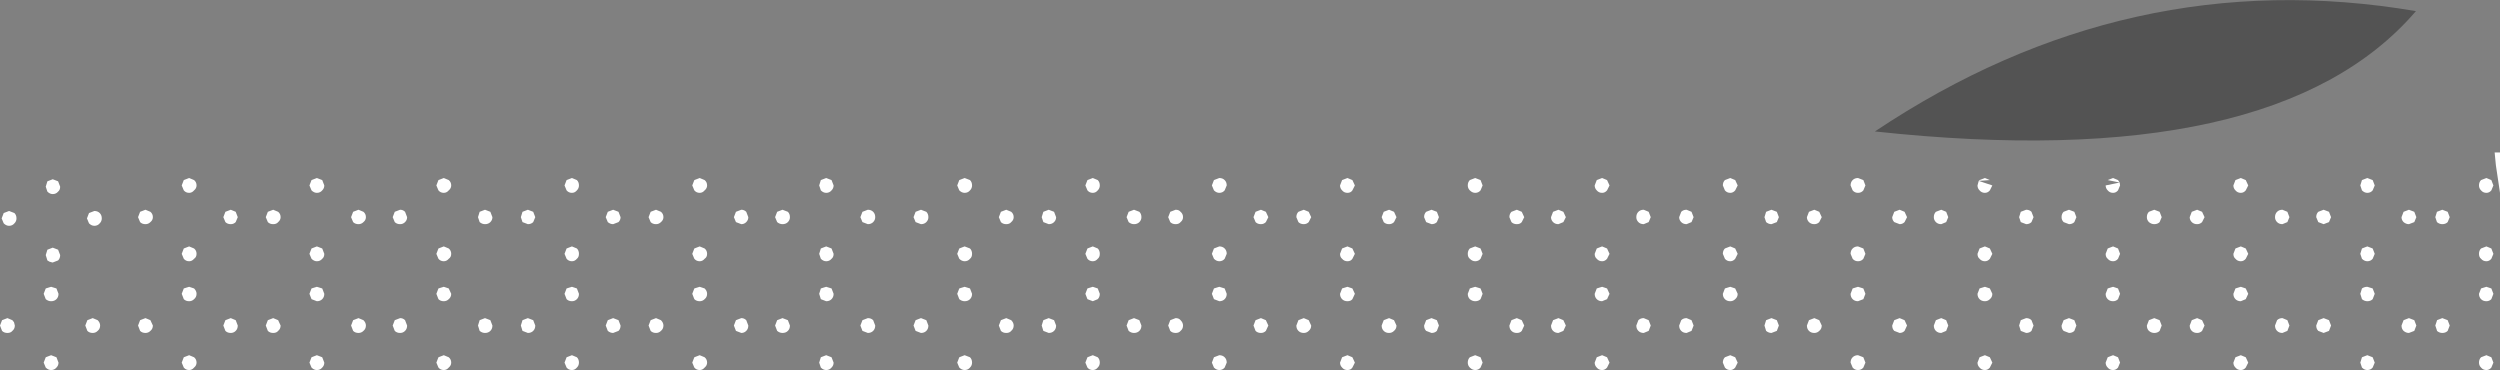 <?xml version="1.0" encoding="UTF-8" standalone="no"?>
<svg xmlns:xlink="http://www.w3.org/1999/xlink" height="44.9px" width="303.35px" xmlns="http://www.w3.org/2000/svg">
  <rect width="100%" height="100%" fill="#808080" stroke="none"/>
  <g transform="matrix(1.0, 0.0, 0.0, 1.0, 153.75, 108.35)">
    <path d="M67.0 -82.65 L67.3 -82.0 67.0 -81.4 Q66.75 -81.15 66.4 -81.15 66.0 -81.15 65.75 -81.4 65.5 -81.65 65.5 -82.0 L65.75 -82.65 66.4 -82.9 67.0 -82.65 M62.1 -82.0 L61.85 -81.4 61.2 -81.15 Q60.85 -81.15 60.55 -81.4 L60.35 -82.0 60.55 -82.65 61.2 -82.9 61.85 -82.65 62.1 -82.0 M77.35 -81.4 Q77.1 -81.15 76.75 -81.15 L76.1 -81.4 Q75.85 -81.65 75.85 -82.0 L76.1 -82.65 76.75 -82.9 77.35 -82.65 77.65 -82.0 77.35 -81.4 M71.05 -85.25 L70.8 -85.85 Q70.8 -86.25 71.05 -86.5 71.3 -86.75 71.7 -86.75 L72.35 -86.5 72.6 -85.85 72.35 -85.25 Q72.1 -84.95 71.7 -84.95 71.3 -84.95 71.05 -85.25 M71.05 -76.95 L70.8 -77.55 Q70.8 -77.95 71.05 -78.2 71.3 -78.45 71.7 -78.45 L72.35 -78.2 72.6 -77.55 72.35 -76.95 Q72.1 -76.65 71.7 -76.65 71.3 -76.65 71.05 -76.95 M51.5 -82.65 L51.75 -82.0 51.5 -81.4 50.9 -81.15 Q50.5 -81.15 50.25 -81.4 50.0 -81.65 50.0 -82.0 L50.25 -82.65 Q50.5 -82.9 50.9 -82.9 L51.5 -82.65 M45.7 -81.15 Q45.3 -81.15 45.05 -81.4 44.8 -81.65 44.8 -82.0 44.8 -82.4 45.05 -82.65 45.3 -82.9 45.7 -82.9 L46.3 -82.65 46.55 -82.0 46.3 -81.4 45.7 -81.15 M40.65 -84.95 Q40.25 -84.95 40.0 -85.25 39.75 -85.5 39.75 -85.85 L40.0 -86.5 40.65 -86.75 41.25 -86.5 41.55 -85.85 41.25 -85.25 Q41.0 -84.95 40.65 -84.95 M40.65 -76.65 Q40.25 -76.65 40.0 -76.95 39.75 -77.15 39.75 -77.55 L40.0 -78.2 40.65 -78.45 41.25 -78.2 41.55 -77.55 41.25 -76.95 Q41.0 -76.65 40.65 -76.65 M55.55 -86.5 L56.2 -86.75 56.8 -86.5 57.1 -85.85 56.8 -85.25 Q56.55 -84.95 56.2 -84.95 55.8 -84.95 55.55 -85.25 L55.3 -85.85 Q55.3 -86.25 55.55 -86.5 M55.55 -78.2 L56.2 -78.45 56.8 -78.2 57.1 -77.55 56.8 -76.95 Q56.55 -76.65 56.2 -76.65 55.8 -76.65 55.55 -76.95 L55.3 -77.55 Q55.3 -77.95 55.55 -78.2 M62.1 -68.85 L61.85 -68.2 61.2 -67.95 Q60.85 -67.95 60.55 -68.2 L60.35 -68.85 60.55 -69.5 61.2 -69.75 61.85 -69.5 62.1 -68.85 M55.55 -73.35 L56.2 -73.55 56.8 -73.35 57.1 -72.7 Q57.1 -72.3 56.8 -72.05 56.55 -71.8 56.2 -71.8 55.8 -71.8 55.55 -72.05 55.3 -72.3 55.3 -72.7 L55.55 -73.35 M51.75 -68.85 L51.5 -68.2 50.9 -67.95 Q50.5 -67.95 50.25 -68.2 50.0 -68.45 50.0 -68.85 L50.25 -69.5 Q50.5 -69.75 50.9 -69.75 L51.5 -69.5 51.75 -68.85 M55.55 -65.0 L56.2 -65.25 56.8 -65.0 57.1 -64.35 56.8 -63.75 Q56.55 -63.45 56.2 -63.45 55.8 -63.45 55.55 -63.75 L55.3 -64.35 Q55.3 -64.75 55.55 -65.0 M45.05 -69.5 Q45.3 -69.75 45.7 -69.75 L46.3 -69.5 46.55 -68.85 46.3 -68.2 45.7 -67.95 Q45.3 -67.95 45.05 -68.2 44.8 -68.45 44.8 -68.85 L45.05 -69.5 M40.65 -71.8 Q40.25 -71.8 40.0 -72.05 39.75 -72.3 39.75 -72.7 L40.0 -73.35 40.65 -73.55 41.25 -73.35 41.55 -72.7 41.25 -72.05 40.65 -71.8 M40.65 -63.45 Q40.25 -63.45 40.0 -63.75 39.75 -64.0 39.75 -64.35 L40.0 -65.0 40.65 -65.25 41.25 -65.0 41.55 -64.35 41.25 -63.75 Q41.0 -63.45 40.65 -63.45 M76.1 -68.2 Q75.85 -68.45 75.85 -68.85 L76.1 -69.5 76.75 -69.75 77.35 -69.5 77.65 -68.85 77.35 -68.2 Q77.1 -67.95 76.75 -67.95 L76.1 -68.2 M71.05 -72.05 Q70.8 -72.3 70.8 -72.7 L71.05 -73.35 71.7 -73.55 72.35 -73.35 72.6 -72.7 72.35 -72.05 71.7 -71.8 Q71.3 -71.8 71.05 -72.05 M71.05 -63.75 L70.8 -64.35 Q70.8 -64.75 71.05 -65.0 71.3 -65.25 71.7 -65.25 L72.35 -65.0 72.6 -64.35 72.35 -63.75 Q72.1 -63.45 71.7 -63.45 71.3 -63.45 71.05 -63.75 M67.0 -69.5 L67.3 -68.85 Q67.3 -68.45 67.0 -68.2 66.75 -67.95 66.4 -67.95 66.0 -67.95 65.75 -68.2 65.5 -68.45 65.5 -68.85 L65.75 -69.5 66.4 -69.75 67.0 -69.5 M30.9 -81.4 Q30.7 -81.15 30.3 -81.15 29.9 -81.15 29.65 -81.4 L29.4 -82.0 Q29.4 -82.4 29.65 -82.65 L30.3 -82.9 30.9 -82.65 31.2 -82.0 30.9 -81.4 M25.25 -84.95 Q24.9 -84.95 24.6 -85.25 24.35 -85.5 24.35 -85.85 24.35 -86.25 24.6 -86.5 L25.25 -86.75 25.9 -86.5 26.15 -85.85 25.9 -85.25 Q25.65 -84.95 25.25 -84.95 M19.3 -81.4 L19.05 -82.0 Q19.05 -82.4 19.3 -82.65 L19.95 -82.9 20.6 -82.65 20.85 -82.0 20.6 -81.4 Q20.35 -81.15 19.95 -81.15 L19.3 -81.4 M25.25 -76.65 Q24.9 -76.65 24.6 -76.95 24.35 -77.15 24.35 -77.55 24.35 -77.95 24.6 -78.2 L25.25 -78.45 25.9 -78.2 26.15 -77.55 25.9 -76.95 Q25.65 -76.65 25.25 -76.65 M35.35 -81.15 Q34.95 -81.15 34.7 -81.4 34.45 -81.65 34.45 -82.0 L34.7 -82.65 35.35 -82.9 35.95 -82.65 36.25 -82.0 35.95 -81.4 35.35 -81.15 M10.35 -85.25 Q10.15 -84.95 9.75 -84.95 9.35 -84.95 9.1 -85.25 8.85 -85.5 8.85 -85.85 L9.1 -86.5 9.75 -86.75 10.35 -86.5 10.65 -85.85 10.35 -85.25 M4.45 -81.15 Q4.05 -81.15 3.8 -81.4 L3.55 -82.0 Q3.55 -82.4 3.8 -82.65 L4.45 -82.9 5.05 -82.65 5.35 -82.0 5.05 -81.4 Q4.8 -81.15 4.45 -81.15 M9.75 -76.65 Q9.35 -76.65 9.1 -76.95 8.85 -77.15 8.85 -77.55 L9.1 -78.2 9.75 -78.45 10.35 -78.2 10.65 -77.55 10.35 -76.95 Q10.15 -76.65 9.75 -76.65 M14.8 -81.15 Q14.4 -81.15 14.15 -81.4 L13.9 -82.0 14.15 -82.65 14.8 -82.9 15.4 -82.65 15.7 -82.0 15.4 -81.4 Q15.15 -81.15 14.8 -81.15 M19.3 -68.2 Q19.05 -68.45 19.05 -68.85 L19.3 -69.5 19.95 -69.75 20.6 -69.5 20.85 -68.85 20.6 -68.2 Q20.35 -67.95 19.95 -67.95 L19.3 -68.2 M14.8 -67.95 Q14.4 -67.95 14.15 -68.2 13.9 -68.45 13.9 -68.85 L14.15 -69.5 14.8 -69.75 15.4 -69.5 15.7 -68.85 Q15.7 -68.45 15.4 -68.2 15.15 -67.95 14.8 -67.95 M9.1 -72.05 Q8.85 -72.3 8.85 -72.7 L9.1 -73.35 9.75 -73.55 10.35 -73.35 10.65 -72.7 10.35 -72.05 Q10.15 -71.8 9.75 -71.8 9.35 -71.8 9.1 -72.05 M9.75 -63.45 Q9.35 -63.45 9.1 -63.75 8.85 -64.0 8.85 -64.35 L9.1 -65.0 9.75 -65.25 10.35 -65.0 10.65 -64.35 10.35 -63.75 Q10.15 -63.45 9.75 -63.45 M4.45 -67.95 Q4.05 -67.95 3.8 -68.2 3.55 -68.45 3.55 -68.85 L3.8 -69.5 4.45 -69.75 5.05 -69.5 5.35 -68.85 Q5.35 -68.45 5.05 -68.2 4.8 -67.95 4.45 -67.95 M35.35 -67.95 Q34.95 -67.95 34.7 -68.2 34.45 -68.45 34.45 -68.85 L34.7 -69.5 35.35 -69.75 35.95 -69.5 36.25 -68.85 35.95 -68.2 35.35 -67.95 M29.65 -68.2 Q29.4 -68.45 29.4 -68.85 L29.65 -69.5 30.3 -69.75 30.9 -69.5 31.2 -68.85 30.9 -68.2 Q30.7 -67.95 30.3 -67.95 29.9 -67.95 29.65 -68.2 M25.25 -71.8 Q24.9 -71.8 24.6 -72.05 24.35 -72.3 24.35 -72.7 L24.6 -73.35 25.25 -73.55 25.9 -73.35 26.15 -72.7 25.9 -72.05 Q25.65 -71.8 25.25 -71.8 M25.25 -63.45 Q24.9 -63.45 24.6 -63.75 24.35 -64.0 24.35 -64.35 24.35 -64.75 24.6 -65.0 L25.25 -65.25 25.9 -65.0 26.15 -64.35 25.9 -63.75 Q25.65 -63.45 25.25 -63.45 M149.6 -89.85 L149.6 -84.95 149.1 -88.3 148.95 -89.85 149.6 -89.85 M148.55 -85.25 Q148.3 -84.95 147.95 -84.95 147.55 -84.95 147.3 -85.25 147.05 -85.5 147.05 -85.85 147.05 -86.25 147.3 -86.5 L147.95 -86.75 148.55 -86.5 148.8 -85.85 148.55 -85.25 M143.25 -82.65 L143.5 -82.0 143.25 -81.4 Q143.0 -81.15 142.6 -81.15 142.25 -81.15 141.95 -81.4 L141.75 -82.0 141.95 -82.65 142.6 -82.9 143.25 -82.65 M147.95 -76.65 Q147.55 -76.65 147.3 -76.95 147.05 -77.15 147.05 -77.55 147.05 -77.95 147.3 -78.2 L147.95 -78.45 148.55 -78.2 148.8 -77.55 148.55 -76.95 Q148.3 -76.65 147.95 -76.65 M127.55 -81.4 L127.3 -82.0 Q127.3 -82.4 127.55 -82.65 L128.2 -82.9 128.85 -82.65 129.1 -82.0 128.85 -81.4 128.2 -81.15 127.55 -81.4 M123.2 -81.15 Q122.8 -81.15 122.55 -81.4 122.3 -81.65 122.3 -82.0 122.3 -82.4 122.55 -82.65 122.8 -82.9 123.2 -82.9 L123.8 -82.65 124.05 -82.0 123.8 -81.4 123.2 -81.15 M139.45 -82.0 L139.2 -81.4 138.55 -81.15 Q138.2 -81.15 137.9 -81.4 137.65 -81.65 137.65 -82.0 L137.9 -82.65 138.55 -82.9 139.2 -82.65 139.45 -82.0 M133.5 -84.95 Q133.15 -84.95 132.85 -85.25 L132.65 -85.85 132.85 -86.5 133.5 -86.75 134.15 -86.5 134.4 -85.85 134.15 -85.25 Q133.9 -84.95 133.5 -84.95 M133.5 -76.65 Q133.15 -76.65 132.85 -76.95 L132.65 -77.55 132.85 -78.2 133.5 -78.45 134.15 -78.2 134.4 -77.55 134.15 -76.95 Q133.9 -76.65 133.5 -76.65 M138.55 -67.95 Q138.2 -67.95 137.9 -68.2 137.65 -68.45 137.65 -68.85 L137.9 -69.5 138.55 -69.75 139.2 -69.5 139.45 -68.85 139.2 -68.2 138.55 -67.95 M133.5 -71.8 Q133.15 -71.8 132.85 -72.05 L132.65 -72.7 132.85 -73.35 Q133.15 -73.55 133.5 -73.55 L134.15 -73.35 134.4 -72.7 134.15 -72.05 Q133.9 -71.8 133.5 -71.8 M133.5 -63.45 Q133.15 -63.45 132.85 -63.75 L132.65 -64.35 132.85 -65.0 133.5 -65.25 134.15 -65.0 134.4 -64.35 134.15 -63.75 Q133.9 -63.45 133.5 -63.45 M127.55 -68.2 Q127.3 -68.45 127.3 -68.85 L127.55 -69.5 128.2 -69.75 128.85 -69.5 129.1 -68.85 128.85 -68.2 128.2 -67.95 127.55 -68.2 M123.2 -67.95 Q122.8 -67.95 122.55 -68.2 122.3 -68.45 122.3 -68.85 L122.55 -69.5 Q122.8 -69.75 123.2 -69.75 L123.8 -69.5 124.05 -68.85 123.8 -68.2 123.2 -67.95 M147.3 -72.05 Q147.05 -72.3 147.05 -72.7 L147.3 -73.35 147.95 -73.55 148.55 -73.35 148.8 -72.7 148.55 -72.05 Q148.3 -71.8 147.95 -71.8 147.55 -71.8 147.3 -72.05 M143.5 -68.85 L143.25 -68.2 Q143.0 -67.95 142.6 -67.95 142.25 -67.95 141.95 -68.2 L141.95 -68.25 141.75 -68.85 141.95 -69.45 141.95 -69.5 142.6 -69.75 143.25 -69.5 143.5 -68.85 M147.95 -63.45 Q147.55 -63.45 147.3 -63.75 147.05 -64.0 147.05 -64.35 147.05 -64.75 147.3 -65.0 L147.95 -65.25 148.55 -65.0 148.8 -64.35 148.55 -63.75 Q148.3 -63.45 147.95 -63.45 M107.65 -81.15 Q107.3 -81.15 107.0 -81.4 106.75 -81.65 106.75 -82.0 106.75 -82.4 107.0 -82.65 L107.65 -82.9 108.3 -82.65 108.55 -82.0 108.3 -81.4 Q108.05 -81.15 107.65 -81.15 M103.45 -86.2 L103.5 -85.85 103.25 -85.25 Q103.0 -84.95 102.65 -84.95 102.25 -84.95 102.0 -85.25 101.75 -85.5 101.75 -85.85 L103.45 -86.2 102.0 -86.5 102.65 -86.75 103.25 -86.5 103.45 -86.2 M102.65 -76.65 Q102.25 -76.65 102.0 -76.95 101.75 -77.15 101.75 -77.55 L102.0 -78.2 102.65 -78.45 103.25 -78.2 103.5 -77.55 103.25 -76.95 Q103.0 -76.65 102.65 -76.65 M118.75 -85.25 Q118.5 -84.95 118.15 -84.95 117.75 -84.95 117.5 -85.25 117.25 -85.5 117.25 -85.85 L117.5 -86.5 118.15 -86.75 118.75 -86.5 119.05 -85.85 118.75 -85.25 M112.85 -81.15 Q112.45 -81.15 112.2 -81.4 111.95 -81.65 111.95 -82.0 L112.2 -82.65 112.85 -82.9 113.45 -82.65 113.75 -82.0 113.45 -81.4 Q113.2 -81.15 112.85 -81.15 M118.15 -76.65 Q117.75 -76.65 117.5 -76.95 117.25 -77.15 117.25 -77.55 L117.5 -78.2 118.15 -78.45 118.75 -78.2 119.05 -77.55 118.75 -76.95 Q118.5 -76.65 118.15 -76.65 M86.35 -86.4 L88.0 -85.85 87.7 -85.25 Q87.45 -84.95 87.1 -84.95 86.7 -84.95 86.45 -85.25 86.2 -85.5 86.2 -85.85 L86.35 -86.4 86.45 -86.5 87.1 -86.75 87.7 -86.5 86.35 -86.4 M81.8 -81.15 Q81.4 -81.15 81.15 -81.4 80.9 -81.65 80.9 -82.0 80.9 -82.4 81.15 -82.65 L81.8 -82.9 82.4 -82.65 82.65 -82.0 82.4 -81.4 81.8 -81.15 M87.1 -76.65 Q86.7 -76.65 86.45 -76.95 86.2 -77.15 86.2 -77.55 L86.45 -78.2 87.1 -78.45 87.7 -78.2 88.0 -77.55 87.7 -76.95 Q87.45 -76.65 87.1 -76.65 M97.95 -81.4 Q97.7 -81.15 97.3 -81.15 L96.65 -81.4 Q96.4 -81.65 96.4 -82.0 96.4 -82.4 96.65 -82.65 L97.3 -82.9 97.95 -82.65 98.2 -82.0 97.95 -81.4 M92.1 -81.15 L91.45 -81.4 91.25 -82.0 91.45 -82.65 92.1 -82.9 Q92.5 -82.9 92.75 -82.65 L93.0 -82.0 92.75 -81.4 Q92.5 -81.15 92.1 -81.15 M96.65 -68.2 Q96.4 -68.45 96.4 -68.85 L96.65 -69.5 97.3 -69.75 97.95 -69.5 98.2 -68.85 97.95 -68.2 Q97.7 -67.95 97.3 -67.95 L96.65 -68.2 M92.1 -67.95 L91.45 -68.2 91.25 -68.85 91.45 -69.5 92.1 -69.75 Q92.5 -69.75 92.75 -69.5 L93.0 -68.85 92.75 -68.2 Q92.5 -67.95 92.1 -67.95 M86.45 -72.05 Q86.2 -72.3 86.2 -72.7 L86.45 -73.35 87.1 -73.55 87.7 -73.35 88.0 -72.7 Q88.0 -72.3 87.7 -72.05 87.45 -71.8 87.1 -71.8 86.7 -71.8 86.45 -72.05 M81.8 -67.95 Q81.4 -67.95 81.15 -68.2 80.9 -68.45 80.9 -68.85 L81.15 -69.5 81.8 -69.75 82.4 -69.5 82.65 -68.85 82.4 -68.2 81.8 -67.95 M87.1 -63.45 Q86.7 -63.45 86.45 -63.75 86.2 -64.0 86.2 -64.35 L86.45 -65.0 87.1 -65.25 87.7 -65.0 88.0 -64.35 87.7 -63.75 Q87.45 -63.45 87.1 -63.45 M117.5 -72.05 Q117.25 -72.3 117.25 -72.7 L117.5 -73.35 118.15 -73.55 118.75 -73.35 119.05 -72.7 118.75 -72.05 118.15 -71.8 Q117.75 -71.8 117.5 -72.05 M112.85 -67.95 Q112.45 -67.95 112.2 -68.2 111.95 -68.45 111.95 -68.85 L112.2 -69.5 112.85 -69.75 113.45 -69.5 113.75 -68.85 113.45 -68.2 Q113.2 -67.95 112.85 -67.95 M118.15 -63.45 Q117.75 -63.45 117.5 -63.75 117.25 -64.0 117.25 -64.35 L117.5 -65.0 118.15 -65.25 118.75 -65.0 119.05 -64.35 118.75 -63.75 Q118.5 -63.45 118.15 -63.45 M107.0 -68.2 Q106.75 -68.45 106.75 -68.85 L107.0 -69.5 107.65 -69.75 108.3 -69.5 108.55 -68.85 108.3 -68.2 Q108.05 -67.95 107.65 -67.95 107.3 -67.95 107.0 -68.2 M102.65 -71.8 Q102.25 -71.8 102.0 -72.05 101.75 -72.3 101.75 -72.7 L102.0 -73.35 102.65 -73.55 103.25 -73.35 103.5 -72.7 103.25 -72.05 Q103.0 -71.8 102.65 -71.8 M102.65 -63.45 Q102.25 -63.45 102.0 -63.75 101.75 -64.0 101.75 -64.35 L102.0 -65.0 102.65 -65.25 103.25 -65.0 103.5 -64.35 103.25 -63.75 Q103.0 -63.45 102.65 -63.45 M-94.9 -81.15 Q-95.25 -81.15 -95.55 -81.4 L-95.75 -82.0 -95.55 -82.65 -94.9 -82.9 -94.25 -82.65 -94.0 -82.0 Q-94.0 -81.65 -94.25 -81.4 -94.5 -81.15 -94.9 -81.15 M-99.3 -85.25 Q-99.55 -84.95 -99.9 -84.95 -100.3 -84.95 -100.55 -85.25 L-100.8 -85.85 -100.55 -86.5 -99.9 -86.75 -99.3 -86.5 Q-99.0 -86.25 -99.0 -85.85 -99.0 -85.5 -99.3 -85.25 M-99.9 -76.65 Q-100.3 -76.65 -100.55 -76.95 L-100.8 -77.55 -100.55 -78.2 -99.9 -78.45 -99.3 -78.2 Q-99.0 -77.95 -99.0 -77.55 -99.0 -77.15 -99.3 -76.95 -99.55 -76.65 -99.9 -76.65 M-84.35 -84.95 Q-84.75 -84.95 -85.0 -85.25 L-85.25 -85.85 -85.0 -86.5 -84.35 -86.75 -83.75 -86.5 Q-83.5 -86.25 -83.5 -85.85 -83.5 -85.5 -83.75 -85.25 -84.0 -84.95 -84.35 -84.95 M-90.35 -81.4 L-90.55 -82.0 -90.35 -82.65 -89.7 -82.9 -89.05 -82.65 -88.8 -82.0 -89.05 -81.4 Q-89.3 -81.15 -89.7 -81.15 L-90.35 -81.4 M-84.35 -76.65 Q-84.75 -76.65 -85.0 -76.95 L-85.25 -77.55 -85.0 -78.2 -84.35 -78.45 -83.75 -78.2 Q-83.5 -77.95 -83.5 -77.55 -83.5 -77.15 -83.75 -76.95 -84.0 -76.65 -84.35 -76.65 M-115.3 -84.95 Q-115.65 -84.95 -115.95 -85.25 L-116.2 -85.85 -115.95 -86.5 -115.3 -86.75 -114.65 -86.5 -114.4 -85.85 Q-114.4 -85.5 -114.65 -85.25 -114.9 -84.95 -115.3 -84.95 M-120.0 -81.4 Q-120.2 -81.15 -120.6 -81.15 -121.0 -81.15 -121.25 -81.4 L-121.5 -82.0 -121.25 -82.65 -120.6 -82.9 -120.0 -82.65 Q-119.7 -82.4 -119.7 -82.0 -119.7 -81.65 -120.0 -81.4 M-115.3 -76.65 Q-115.65 -76.65 -115.95 -76.95 L-116.2 -77.55 -115.95 -78.2 -115.3 -78.45 -114.65 -78.2 -114.4 -77.55 Q-114.4 -77.15 -114.65 -76.95 -114.9 -76.65 -115.3 -76.65 M-105.2 -81.15 Q-105.6 -81.15 -105.85 -81.4 L-106.1 -82.0 -105.85 -82.65 -105.2 -82.9 Q-104.85 -82.9 -104.6 -82.65 L-104.35 -82.0 Q-104.35 -81.65 -104.6 -81.4 -104.85 -81.15 -105.2 -81.15 M-110.9 -81.4 L-111.15 -82.0 -110.9 -82.65 -110.25 -82.9 -109.65 -82.65 Q-109.35 -82.4 -109.35 -82.0 -109.35 -81.65 -109.65 -81.4 -109.9 -81.15 -110.25 -81.15 -110.65 -81.15 -110.9 -81.4 M-105.2 -67.95 Q-105.6 -67.95 -105.85 -68.2 L-106.1 -68.85 -105.85 -69.5 -105.2 -69.75 Q-104.85 -69.75 -104.6 -69.5 L-104.35 -68.85 Q-104.35 -68.45 -104.6 -68.2 -104.85 -67.95 -105.2 -67.95 M-110.9 -68.2 L-111.15 -68.85 -110.9 -69.5 -110.25 -69.75 -109.65 -69.5 Q-109.35 -69.2 -109.35 -68.85 -109.35 -68.45 -109.65 -68.2 -109.9 -67.95 -110.25 -67.95 -110.65 -67.95 -110.9 -68.2 M-115.3 -71.8 L-115.95 -72.05 -116.2 -72.7 -115.95 -73.35 -115.3 -73.55 -114.65 -73.35 -114.4 -72.7 Q-114.4 -72.3 -114.65 -72.05 -114.9 -71.8 -115.3 -71.8 M-119.7 -68.85 Q-119.7 -68.45 -120.0 -68.2 -120.2 -67.95 -120.6 -67.95 -121.0 -67.95 -121.25 -68.2 L-121.5 -68.85 -121.25 -69.5 -120.6 -69.75 -120.0 -69.5 -119.7 -68.85 M-115.3 -63.45 Q-115.65 -63.45 -115.95 -63.75 L-116.2 -64.35 -115.95 -65.0 -115.3 -65.25 -114.65 -65.0 -114.4 -64.35 Q-114.4 -64.0 -114.65 -63.75 -114.9 -63.45 -115.3 -63.45 M-84.35 -71.8 Q-84.75 -71.8 -85.0 -72.05 L-85.25 -72.7 -85.0 -73.35 -84.35 -73.55 -83.75 -73.35 -83.5 -72.7 Q-83.5 -72.3 -83.75 -72.05 -84.0 -71.8 -84.35 -71.8 M-90.35 -68.2 L-90.55 -68.85 -90.35 -69.5 -89.7 -69.75 -89.05 -69.5 -88.8 -68.85 Q-88.8 -68.45 -89.05 -68.2 -89.3 -67.95 -89.7 -67.95 L-90.35 -68.2 M-84.35 -63.45 Q-84.75 -63.45 -85.0 -63.75 L-85.25 -64.35 -85.0 -65.0 -84.35 -65.25 -83.75 -65.0 Q-83.5 -64.75 -83.5 -64.35 -83.5 -64.0 -83.75 -63.75 -84.0 -63.45 -84.35 -63.45 M-94.9 -67.95 Q-95.25 -67.95 -95.55 -68.2 L-95.75 -68.85 -95.55 -69.5 -94.9 -69.75 -94.25 -69.5 -94.0 -68.85 Q-94.0 -68.45 -94.25 -68.2 -94.5 -67.95 -94.9 -67.95 M-100.55 -72.05 L-100.8 -72.7 -100.55 -73.35 -99.9 -73.55 -99.3 -73.35 -99.0 -72.7 Q-99.0 -72.3 -99.3 -72.05 -99.55 -71.8 -99.9 -71.8 -100.3 -71.8 -100.55 -72.05 M-99.9 -63.45 Q-100.3 -63.45 -100.55 -63.75 L-100.8 -64.35 -100.55 -65.0 -99.9 -65.25 -99.3 -65.0 Q-99.0 -64.75 -99.0 -64.35 -99.0 -64.0 -99.3 -63.75 -99.55 -63.45 -99.9 -63.45 M-135.2 -82.0 Q-135.2 -81.65 -135.5 -81.4 -135.75 -81.15 -136.1 -81.15 -136.5 -81.15 -136.75 -81.4 L-137.0 -82.0 -136.75 -82.65 -136.1 -82.9 -135.5 -82.65 Q-135.2 -82.4 -135.2 -82.0 M-142.3 -82.75 Q-141.9 -82.75 -141.65 -82.5 -141.4 -82.25 -141.4 -81.85 -141.4 -81.5 -141.65 -81.25 -141.9 -80.95 -142.3 -80.95 -142.65 -80.95 -142.95 -81.25 L-143.2 -81.85 -142.95 -82.5 -142.3 -82.75 M-125.75 -82.9 L-125.15 -82.65 -124.9 -82.0 -125.15 -81.4 Q-125.4 -81.15 -125.75 -81.15 -126.15 -81.15 -126.4 -81.4 L-126.65 -82.0 -126.4 -82.65 -125.75 -82.9 M-130.2 -85.25 Q-130.45 -84.95 -130.8 -84.95 -131.2 -84.95 -131.45 -85.25 L-131.7 -85.85 -131.45 -86.5 -130.8 -86.75 -130.2 -86.5 Q-129.9 -86.25 -129.9 -85.85 -129.9 -85.5 -130.2 -85.25 M-129.9 -77.55 Q-129.9 -77.15 -130.2 -76.95 -130.45 -76.65 -130.8 -76.65 -131.2 -76.65 -131.45 -76.95 L-131.7 -77.55 -131.45 -78.2 -130.8 -78.45 -130.2 -78.2 Q-129.9 -77.95 -129.9 -77.55 M-151.75 -81.85 Q-151.75 -81.5 -152.0 -81.25 -152.25 -80.95 -152.65 -80.95 -153.0 -80.95 -153.3 -81.25 L-153.55 -81.85 -153.3 -82.5 -152.65 -82.75 -152.0 -82.5 Q-151.75 -82.25 -151.75 -81.85 M-146.45 -85.7 Q-146.45 -85.3 -146.7 -85.1 -146.95 -84.8 -147.35 -84.8 -147.7 -84.8 -148.0 -85.1 L-148.2 -85.7 -148.0 -86.35 -147.35 -86.6 -146.7 -86.35 -146.45 -85.7 M-148.2 -77.4 L-148.0 -78.05 -147.35 -78.3 -146.7 -78.05 -146.45 -77.4 Q-146.45 -77.0 -146.7 -76.75 L-147.35 -76.5 -147.4 -76.5 -147.75 -76.6 -148.0 -76.75 -148.2 -77.4 M-141.6 -68.85 Q-141.6 -68.45 -141.9 -68.2 -142.15 -67.95 -142.5 -67.95 -142.9 -67.95 -143.15 -68.2 L-143.4 -68.85 -143.15 -69.5 -142.5 -69.75 -141.9 -69.5 Q-141.6 -69.2 -141.6 -68.85 M-148.45 -72.7 L-148.2 -73.35 -147.55 -73.55 -146.9 -73.35 -146.65 -72.7 Q-146.65 -72.3 -146.9 -72.05 -147.15 -71.8 -147.55 -71.8 -147.9 -71.8 -148.2 -72.05 L-148.45 -72.7 M-148.2 -63.75 L-148.45 -64.35 -148.2 -65.0 -147.55 -65.25 -146.9 -65.0 -146.65 -64.35 Q-146.65 -64.0 -146.9 -63.75 -147.15 -63.45 -147.55 -63.45 -147.9 -63.45 -148.2 -63.75 M-153.75 -68.85 L-153.5 -69.5 -152.85 -69.75 -152.25 -69.5 -152.05 -69.25 -151.95 -68.85 Q-151.95 -68.45 -152.25 -68.2 -152.45 -67.95 -152.85 -67.95 -153.25 -67.95 -153.5 -68.2 L-153.75 -68.85 M-125.75 -69.75 L-125.15 -69.5 -124.9 -68.85 Q-124.9 -68.45 -125.15 -68.2 -125.4 -67.95 -125.75 -67.95 -126.15 -67.95 -126.4 -68.2 L-126.65 -68.85 -126.4 -69.5 -125.75 -69.75 M-131.7 -72.7 L-131.45 -73.35 -130.8 -73.55 -130.2 -73.35 Q-129.9 -73.05 -129.9 -72.7 -129.9 -72.3 -130.2 -72.05 -130.45 -71.8 -130.8 -71.8 -131.2 -71.8 -131.45 -72.05 L-131.7 -72.7 M-131.7 -64.35 L-131.45 -65.0 -130.8 -65.25 -130.2 -65.0 Q-129.9 -64.75 -129.9 -64.35 -129.9 -64.0 -130.2 -63.75 -130.45 -63.45 -130.8 -63.45 -131.2 -63.45 -131.45 -63.75 L-131.7 -64.35 M-135.5 -68.2 Q-135.75 -67.95 -136.1 -67.95 -136.5 -67.95 -136.75 -68.2 L-137.0 -68.85 -136.75 -69.5 -136.1 -69.75 -135.5 -69.5 -135.2 -68.85 Q-135.2 -68.45 -135.5 -68.2 M-10.5 -81.4 Q-10.7 -81.15 -11.1 -81.15 -11.5 -81.15 -11.75 -81.4 L-12.0 -82.0 -11.75 -82.65 -11.1 -82.9 Q-10.7 -82.9 -10.5 -82.65 -10.2 -82.4 -10.2 -82.0 -10.2 -81.65 -10.5 -81.4 M-16.15 -82.9 L-15.5 -82.65 Q-15.25 -82.4 -15.25 -82.0 -15.25 -81.65 -15.5 -81.4 -15.75 -81.15 -16.15 -81.15 -16.5 -81.15 -16.8 -81.4 L-17.05 -82.0 -16.8 -82.65 -16.15 -82.9 M-1.4 -81.4 L-1.65 -82.0 -1.4 -82.65 -0.75 -82.9 -0.15 -82.65 0.15 -82.0 -0.15 -81.4 Q-0.4 -81.15 -0.75 -81.15 -1.15 -81.15 -1.4 -81.4 M-5.8 -84.95 Q-6.15 -84.95 -6.45 -85.25 L-6.7 -85.85 -6.45 -86.5 -5.8 -86.75 Q-5.4 -86.75 -5.15 -86.5 -4.9 -86.25 -4.9 -85.85 L-5.15 -85.25 Q-5.4 -84.95 -5.8 -84.95 M-5.8 -76.65 Q-6.15 -76.65 -6.45 -76.95 L-6.7 -77.55 -6.45 -78.2 -5.8 -78.45 Q-5.4 -78.45 -5.15 -78.2 -4.9 -77.95 -4.9 -77.55 L-5.15 -76.95 Q-5.4 -76.65 -5.8 -76.65 M-32.3 -81.4 L-32.55 -82.0 -32.3 -82.65 -31.65 -82.9 -31.05 -82.65 Q-30.75 -82.4 -30.75 -82.0 -30.75 -81.65 -31.05 -81.4 -31.25 -81.15 -31.65 -81.15 -32.05 -81.15 -32.3 -81.4 M-36.7 -84.95 Q-37.05 -84.95 -37.35 -85.25 L-37.6 -85.85 -37.35 -86.5 -36.7 -86.75 -36.05 -86.5 Q-35.8 -86.25 -35.8 -85.85 -35.8 -85.5 -36.05 -85.25 -36.3 -84.95 -36.7 -84.95 M-37.35 -78.2 L-36.7 -78.45 -36.05 -78.2 Q-35.8 -77.95 -35.8 -77.55 -35.8 -77.15 -36.05 -76.95 -36.3 -76.65 -36.7 -76.65 -37.05 -76.65 -37.35 -76.95 L-37.6 -77.55 -37.35 -78.2 M-20.55 -85.25 Q-20.8 -84.95 -21.15 -84.95 -21.55 -84.95 -21.8 -85.25 L-22.05 -85.85 -21.8 -86.5 -21.15 -86.75 -20.55 -86.5 Q-20.3 -86.25 -20.3 -85.85 -20.3 -85.5 -20.55 -85.25 M-25.6 -82.0 Q-25.6 -81.65 -25.85 -81.4 -26.1 -81.15 -26.5 -81.15 L-27.15 -81.4 -27.35 -82.0 -27.15 -82.65 -26.5 -82.9 -25.85 -82.65 -25.6 -82.0 M-20.3 -77.55 Q-20.3 -77.15 -20.55 -76.95 -20.8 -76.65 -21.15 -76.65 -21.55 -76.65 -21.8 -76.95 L-22.05 -77.55 -21.8 -78.2 -21.15 -78.45 -20.55 -78.2 Q-20.3 -77.95 -20.3 -77.55 M-22.05 -72.7 L-21.8 -73.35 -21.15 -73.55 -20.55 -73.35 -20.3 -72.7 Q-20.3 -72.3 -20.55 -72.05 L-21.15 -71.8 -21.8 -72.05 -22.05 -72.7 M-25.6 -68.85 Q-25.6 -68.45 -25.85 -68.2 -26.1 -67.95 -26.5 -67.95 L-27.15 -68.2 -27.35 -68.85 -27.15 -69.5 -26.5 -69.75 -25.85 -69.5 -25.6 -68.85 M-22.05 -64.35 L-21.8 -65.0 -21.15 -65.25 -20.55 -65.0 Q-20.3 -64.75 -20.3 -64.35 -20.3 -64.0 -20.55 -63.75 -20.8 -63.45 -21.15 -63.45 -21.55 -63.45 -21.8 -63.75 L-22.05 -64.35 M-32.3 -68.2 L-32.55 -68.85 -32.3 -69.5 -31.65 -69.75 -31.05 -69.5 Q-30.75 -69.2 -30.75 -68.85 -30.75 -68.45 -31.05 -68.2 -31.25 -67.95 -31.65 -67.95 -32.05 -67.95 -32.3 -68.2 M-35.8 -72.7 Q-35.8 -72.3 -36.05 -72.05 -36.3 -71.8 -36.7 -71.8 -37.05 -71.8 -37.35 -72.05 L-37.6 -72.7 -37.35 -73.35 -36.7 -73.55 -36.05 -73.35 -35.8 -72.7 M-37.35 -65.0 L-36.7 -65.25 -36.05 -65.0 Q-35.8 -64.75 -35.8 -64.35 -35.8 -64.0 -36.05 -63.75 -36.3 -63.45 -36.7 -63.45 -37.05 -63.45 -37.35 -63.75 L-37.6 -64.35 -37.35 -65.0 M-1.4 -68.2 L-1.65 -68.85 -1.4 -69.5 -0.75 -69.75 -0.15 -69.5 0.15 -68.85 -0.15 -68.2 Q-0.4 -67.95 -0.75 -67.95 -1.15 -67.95 -1.4 -68.2 M-5.8 -71.8 L-6.45 -72.05 -6.7 -72.7 -6.45 -73.35 -5.8 -73.55 -5.15 -73.35 -4.9 -72.7 Q-4.9 -72.3 -5.15 -72.05 -5.4 -71.8 -5.8 -71.8 M-5.8 -63.45 Q-6.15 -63.45 -6.45 -63.75 L-6.7 -64.35 -6.45 -65.0 -5.8 -65.25 Q-5.4 -65.25 -5.15 -65.0 -4.9 -64.75 -4.9 -64.35 L-5.15 -63.75 Q-5.4 -63.45 -5.8 -63.45 M-10.2 -68.85 Q-10.2 -68.45 -10.5 -68.2 -10.7 -67.95 -11.1 -67.95 -11.5 -67.95 -11.75 -68.2 L-12.0 -68.85 -11.75 -69.5 -11.1 -69.75 Q-10.7 -69.75 -10.5 -69.5 -10.2 -69.2 -10.2 -68.85 M-16.15 -69.75 L-15.5 -69.5 -15.25 -68.85 Q-15.25 -68.45 -15.5 -68.2 -15.75 -67.95 -16.15 -67.95 -16.5 -67.95 -16.8 -68.2 L-17.05 -68.85 -16.8 -69.5 -16.15 -69.75 M-52.6 -85.85 Q-52.6 -85.5 -52.85 -85.25 -53.1 -84.95 -53.5 -84.95 -53.85 -84.95 -54.15 -85.25 L-54.35 -85.85 -54.15 -86.5 -53.5 -86.75 -52.85 -86.5 -52.6 -85.85 M-58.15 -82.65 Q-57.9 -82.4 -57.9 -82.0 -57.9 -81.65 -58.15 -81.4 -58.4 -81.15 -58.8 -81.15 -59.15 -81.15 -59.45 -81.4 L-59.7 -82.0 -59.45 -82.65 -58.8 -82.9 -58.15 -82.65 M-53.5 -76.65 Q-53.85 -76.65 -54.15 -76.95 L-54.35 -77.55 -54.15 -78.2 -53.5 -78.45 -52.85 -78.2 -52.6 -77.55 Q-52.6 -77.15 -52.85 -76.95 -53.1 -76.65 -53.5 -76.65 M-42.0 -81.15 L-42.65 -81.4 -42.9 -82.0 -42.65 -82.65 -42.0 -82.9 -41.35 -82.65 Q-41.1 -82.4 -41.1 -82.0 -41.1 -81.65 -41.35 -81.4 -41.6 -81.15 -42.0 -81.15 M-47.55 -82.0 Q-47.55 -81.65 -47.8 -81.4 -48.05 -81.15 -48.45 -81.15 L-49.1 -81.4 -49.35 -82.0 -49.1 -82.65 -48.45 -82.9 Q-48.05 -82.9 -47.8 -82.65 -47.55 -82.4 -47.55 -82.0 M-74.15 -81.15 Q-74.55 -81.15 -74.8 -81.4 L-75.05 -82.0 -74.8 -82.65 -74.15 -82.9 -73.55 -82.65 Q-73.25 -82.4 -73.25 -82.0 -73.25 -81.65 -73.55 -81.4 -73.8 -81.15 -74.15 -81.15 M-78.7 -81.4 L-79.35 -81.15 Q-79.7 -81.15 -80.0 -81.4 L-80.25 -82.0 -80.0 -82.65 -79.35 -82.9 -78.7 -82.65 -78.45 -82.0 Q-78.45 -81.65 -78.7 -81.4 M-63.8 -81.15 L-64.45 -81.4 -64.7 -82.0 -64.45 -82.65 -63.8 -82.9 Q-63.45 -82.9 -63.2 -82.65 L-62.95 -82.0 Q-62.95 -81.65 -63.2 -81.4 -63.45 -81.15 -63.8 -81.15 M-69.5 -85.25 L-69.75 -85.85 -69.5 -86.5 -68.85 -86.75 -68.25 -86.5 Q-67.95 -86.25 -67.95 -85.85 -67.95 -85.5 -68.25 -85.25 -68.5 -84.95 -68.85 -84.95 -69.25 -84.95 -69.5 -85.25 M-68.85 -76.65 Q-69.25 -76.65 -69.5 -76.95 L-69.75 -77.55 -69.5 -78.2 -68.85 -78.45 -68.25 -78.2 Q-67.95 -77.95 -67.95 -77.55 -67.95 -77.15 -68.25 -76.95 -68.5 -76.65 -68.85 -76.65 M-63.8 -67.95 L-64.45 -68.2 -64.7 -68.85 -64.45 -69.5 -63.8 -69.75 Q-63.45 -69.75 -63.2 -69.5 L-62.95 -68.85 Q-62.95 -68.45 -63.2 -68.2 -63.45 -67.95 -63.8 -67.95 M-69.5 -72.05 L-69.75 -72.7 -69.5 -73.35 -68.85 -73.55 -68.25 -73.35 Q-67.95 -73.05 -67.95 -72.7 -67.95 -72.3 -68.25 -72.05 -68.5 -71.8 -68.85 -71.8 -69.25 -71.8 -69.5 -72.05 M-68.85 -63.45 Q-69.25 -63.45 -69.5 -63.75 L-69.75 -64.35 -69.5 -65.0 -68.85 -65.25 -68.25 -65.0 Q-67.95 -64.75 -67.95 -64.35 -67.95 -64.0 -68.25 -63.75 -68.5 -63.45 -68.85 -63.45 M-74.15 -67.95 Q-74.55 -67.95 -74.8 -68.2 L-75.05 -68.85 -74.8 -69.5 -74.15 -69.75 -73.55 -69.5 Q-73.25 -69.2 -73.25 -68.85 -73.25 -68.45 -73.55 -68.2 -73.8 -67.95 -74.15 -67.95 M-80.0 -68.2 L-80.25 -68.85 -80.0 -69.5 -79.35 -69.75 -78.7 -69.5 -78.45 -68.85 Q-78.45 -68.45 -78.7 -68.2 L-79.35 -67.95 Q-79.7 -67.95 -80.0 -68.2 M-42.65 -69.5 L-42.0 -69.75 -41.35 -69.5 -41.1 -68.85 Q-41.1 -68.45 -41.35 -68.2 -41.6 -67.95 -42.0 -67.95 L-42.65 -68.2 -42.9 -68.85 -42.65 -69.5 M-47.8 -68.2 Q-48.05 -67.95 -48.45 -67.95 L-49.1 -68.2 -49.35 -68.85 -49.1 -69.5 -48.45 -69.75 Q-48.05 -69.75 -47.8 -69.5 L-47.55 -68.85 Q-47.55 -68.45 -47.8 -68.2 M-52.6 -72.7 Q-52.6 -72.3 -52.85 -72.05 -53.1 -71.8 -53.5 -71.8 L-54.15 -72.05 -54.35 -72.7 -54.15 -73.35 -53.5 -73.55 -52.85 -73.35 -52.6 -72.7 M-57.9 -68.85 Q-57.9 -68.45 -58.15 -68.2 -58.4 -67.95 -58.8 -67.95 -59.15 -67.95 -59.45 -68.2 L-59.7 -68.85 -59.45 -69.5 -58.8 -69.75 -58.15 -69.5 -57.9 -68.85 M-53.5 -63.45 Q-53.85 -63.45 -54.15 -63.75 L-54.35 -64.35 -54.15 -65.0 -53.5 -65.25 -52.85 -65.0 -52.6 -64.35 Q-52.6 -64.0 -52.85 -63.75 -53.1 -63.45 -53.5 -63.45" fill="#ffffff" fill-rule="evenodd" stroke="none"/>
    <path d="M139.4 -107.0 Q122.35 -87.15 73.75 -92.4 104.5 -112.95 139.4 -107.0" fill="#000000" fill-opacity="0.349" fill-rule="evenodd" stroke="none"/>
  </g>
</svg>
